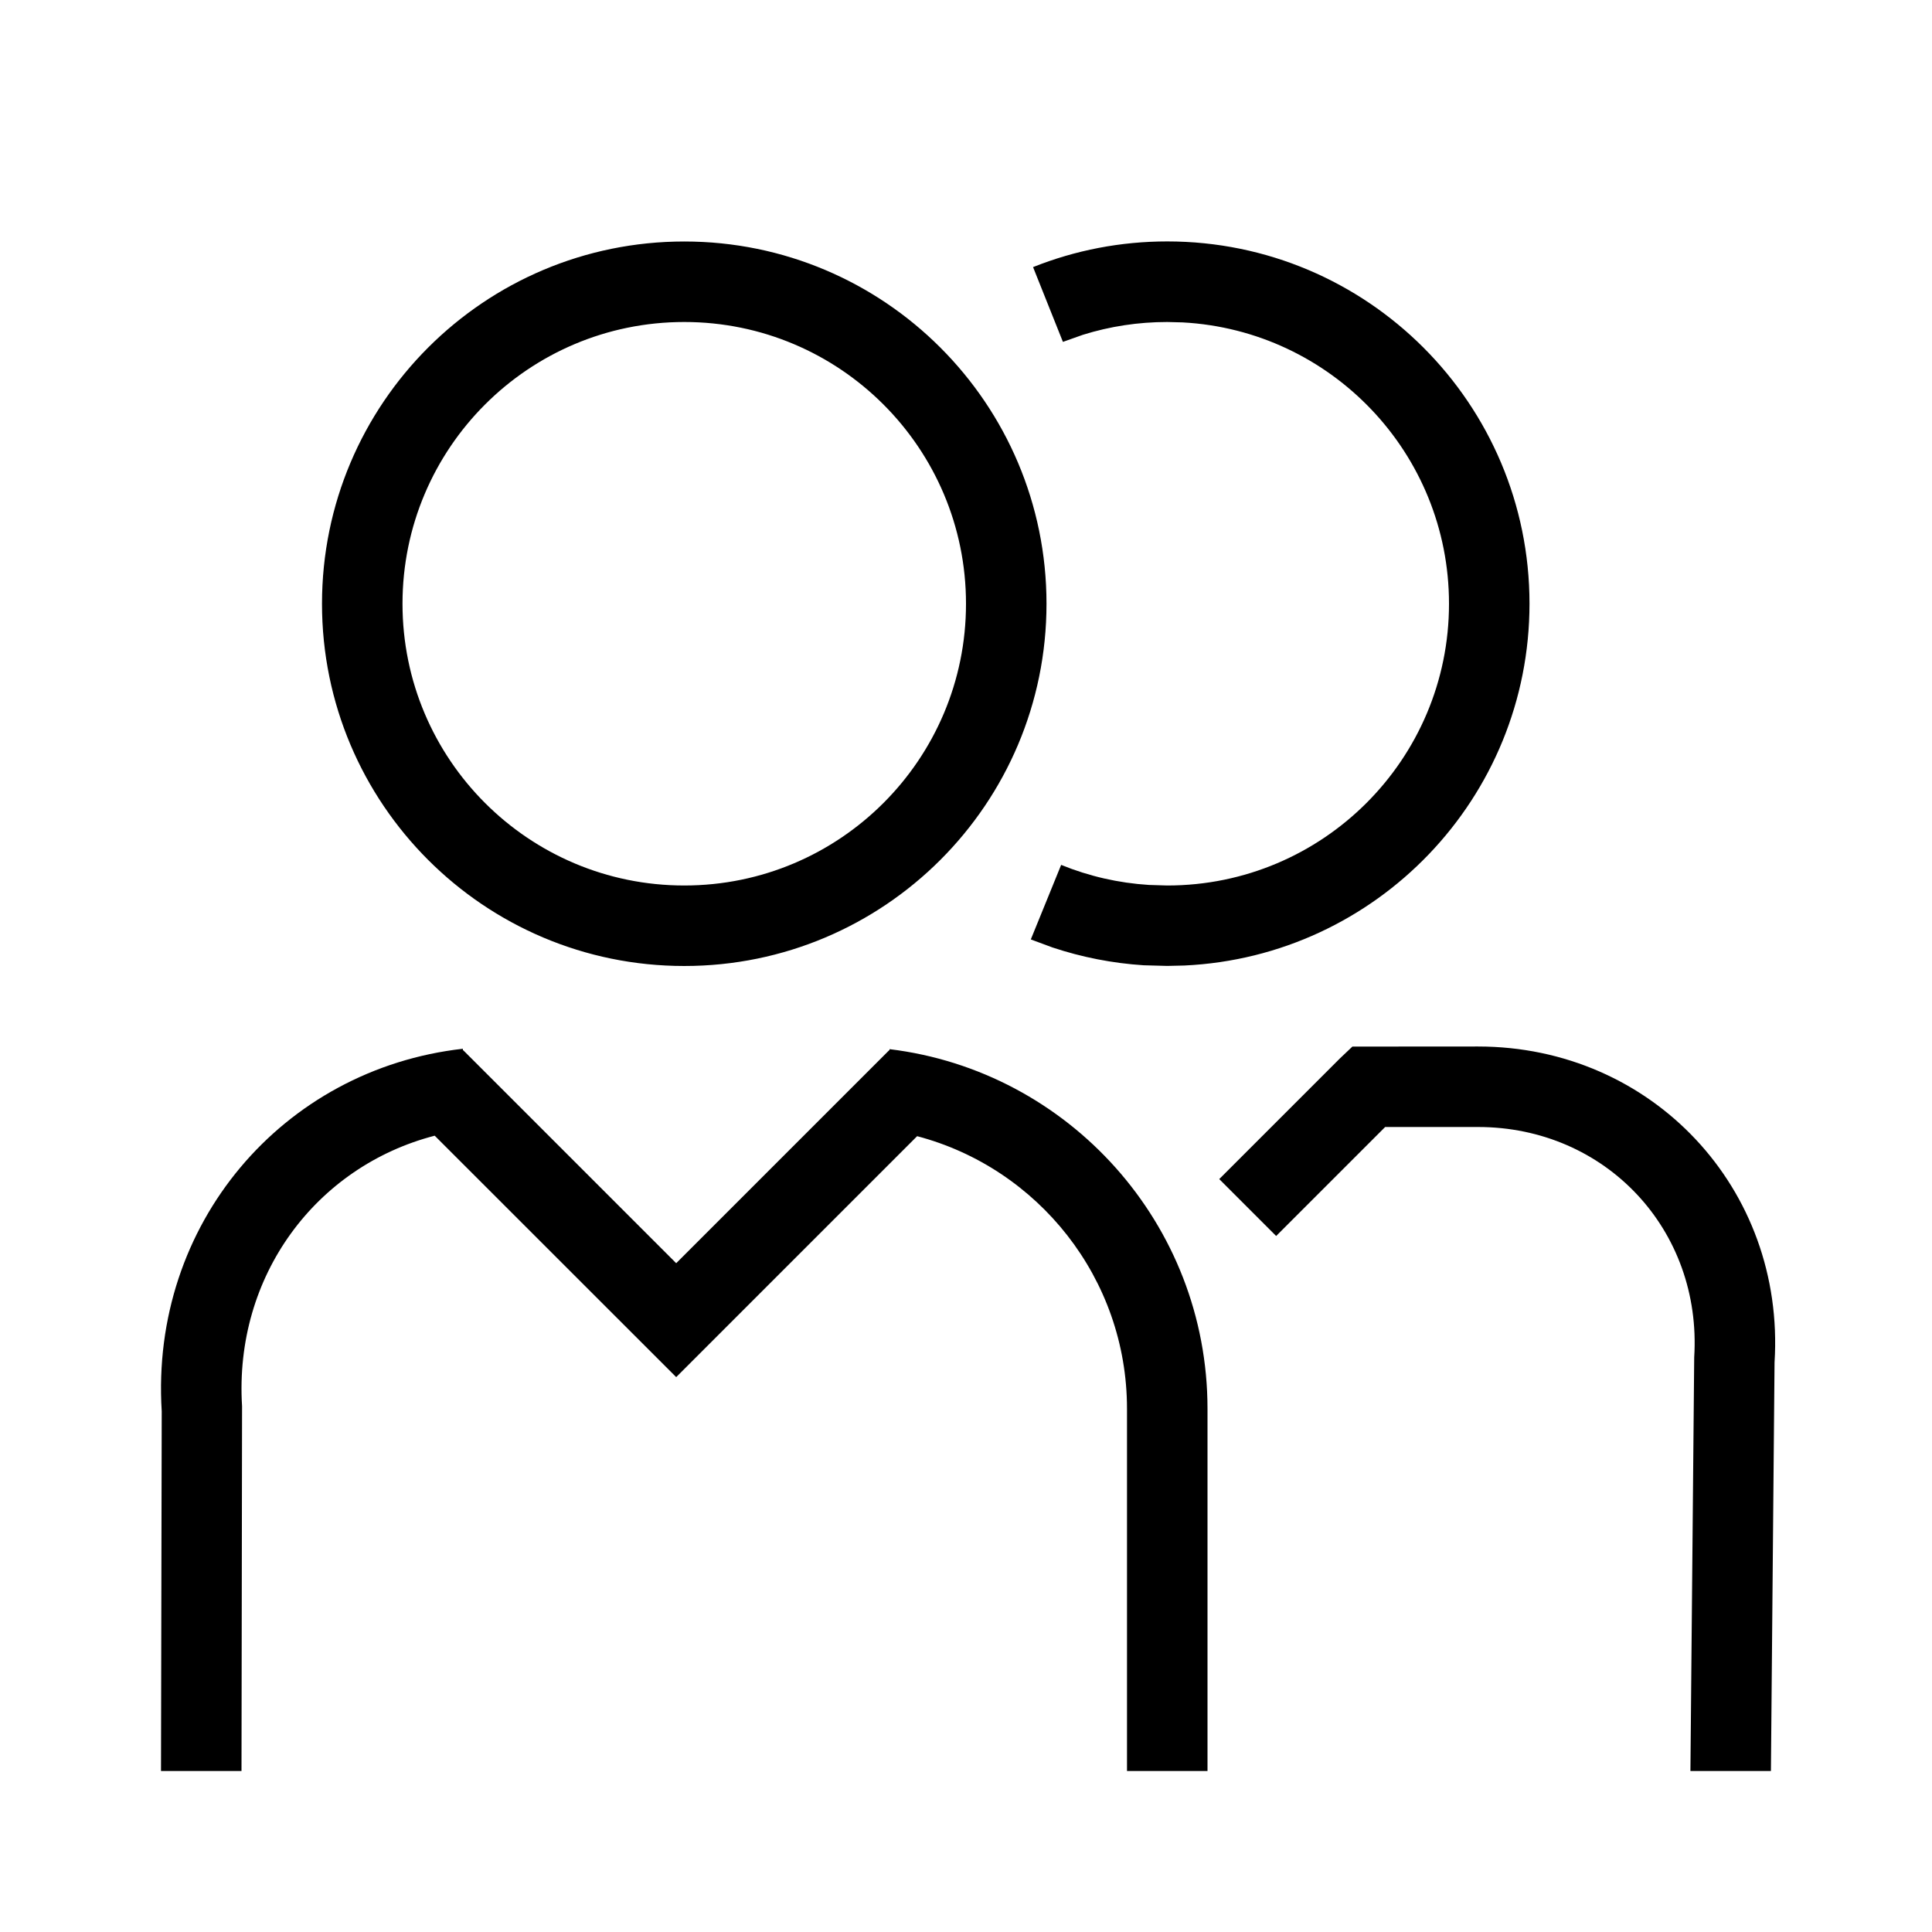 <svg height="24" viewBox="0 0 24 24" width="24" xmlns="http://www.w3.org/2000/svg"><path d="m5.75 13.028v.021l.004-.003 2.646 2.646 2.646-2.646.003.003.001-.016c2.225.27 3.95 2.17 3.95 4.467v4.5h-1v-4.5c0-1.623-1.108-2.991-2.607-3.386l-2.993 2.993-3-2.999c-1.473.382-2.494 1.74-2.393 3.361l-.007 4.531h-1l.009-4.469c-.145-2.323 1.502-4.25 3.741-4.503zm12.61-.028c2.163 0 3.819 1.766 3.684 3.924l-.045 5.076h-1l.047-5.138c.099-1.583-1.1-2.862-2.686-2.862h-1.153l-1.354 1.354-.707-.707 1.5-1.5.154-.146zm-9.86-10c2.485 0 4.5 2.015 4.5 4.5s-2.015 4.5-4.5 4.5c-2.485 0-4.5-2.015-4.5-4.5s2.015-4.5 4.5-4.5zm6 9-.293-.009c-.388-.025-.768-.1-1.132-.221l-.27-.1.377-.926c.346.141.712.225 1.09.249l.228.007c1.933 0 3.5-1.567 3.5-3.5 0-1.869-1.464-3.395-3.308-3.495l-.192-.005c-.36 0-.712.054-1.048.159l-.248.088-.371-.929c.526-.21 1.089-.319 1.667-.319 2.485 0 4.5 2.015 4.5 4.5 0 2.414-1.901 4.384-4.288 4.495l-.212.005-.293-.009zm-6-8c-1.933 0-3.5 1.567-3.5 3.5s1.567 3.5 3.5 3.5c1.933 0 3.5-1.567 3.5-3.5s-1.567-3.5-3.5-3.5z" fill-rule="evenodd"/></svg>